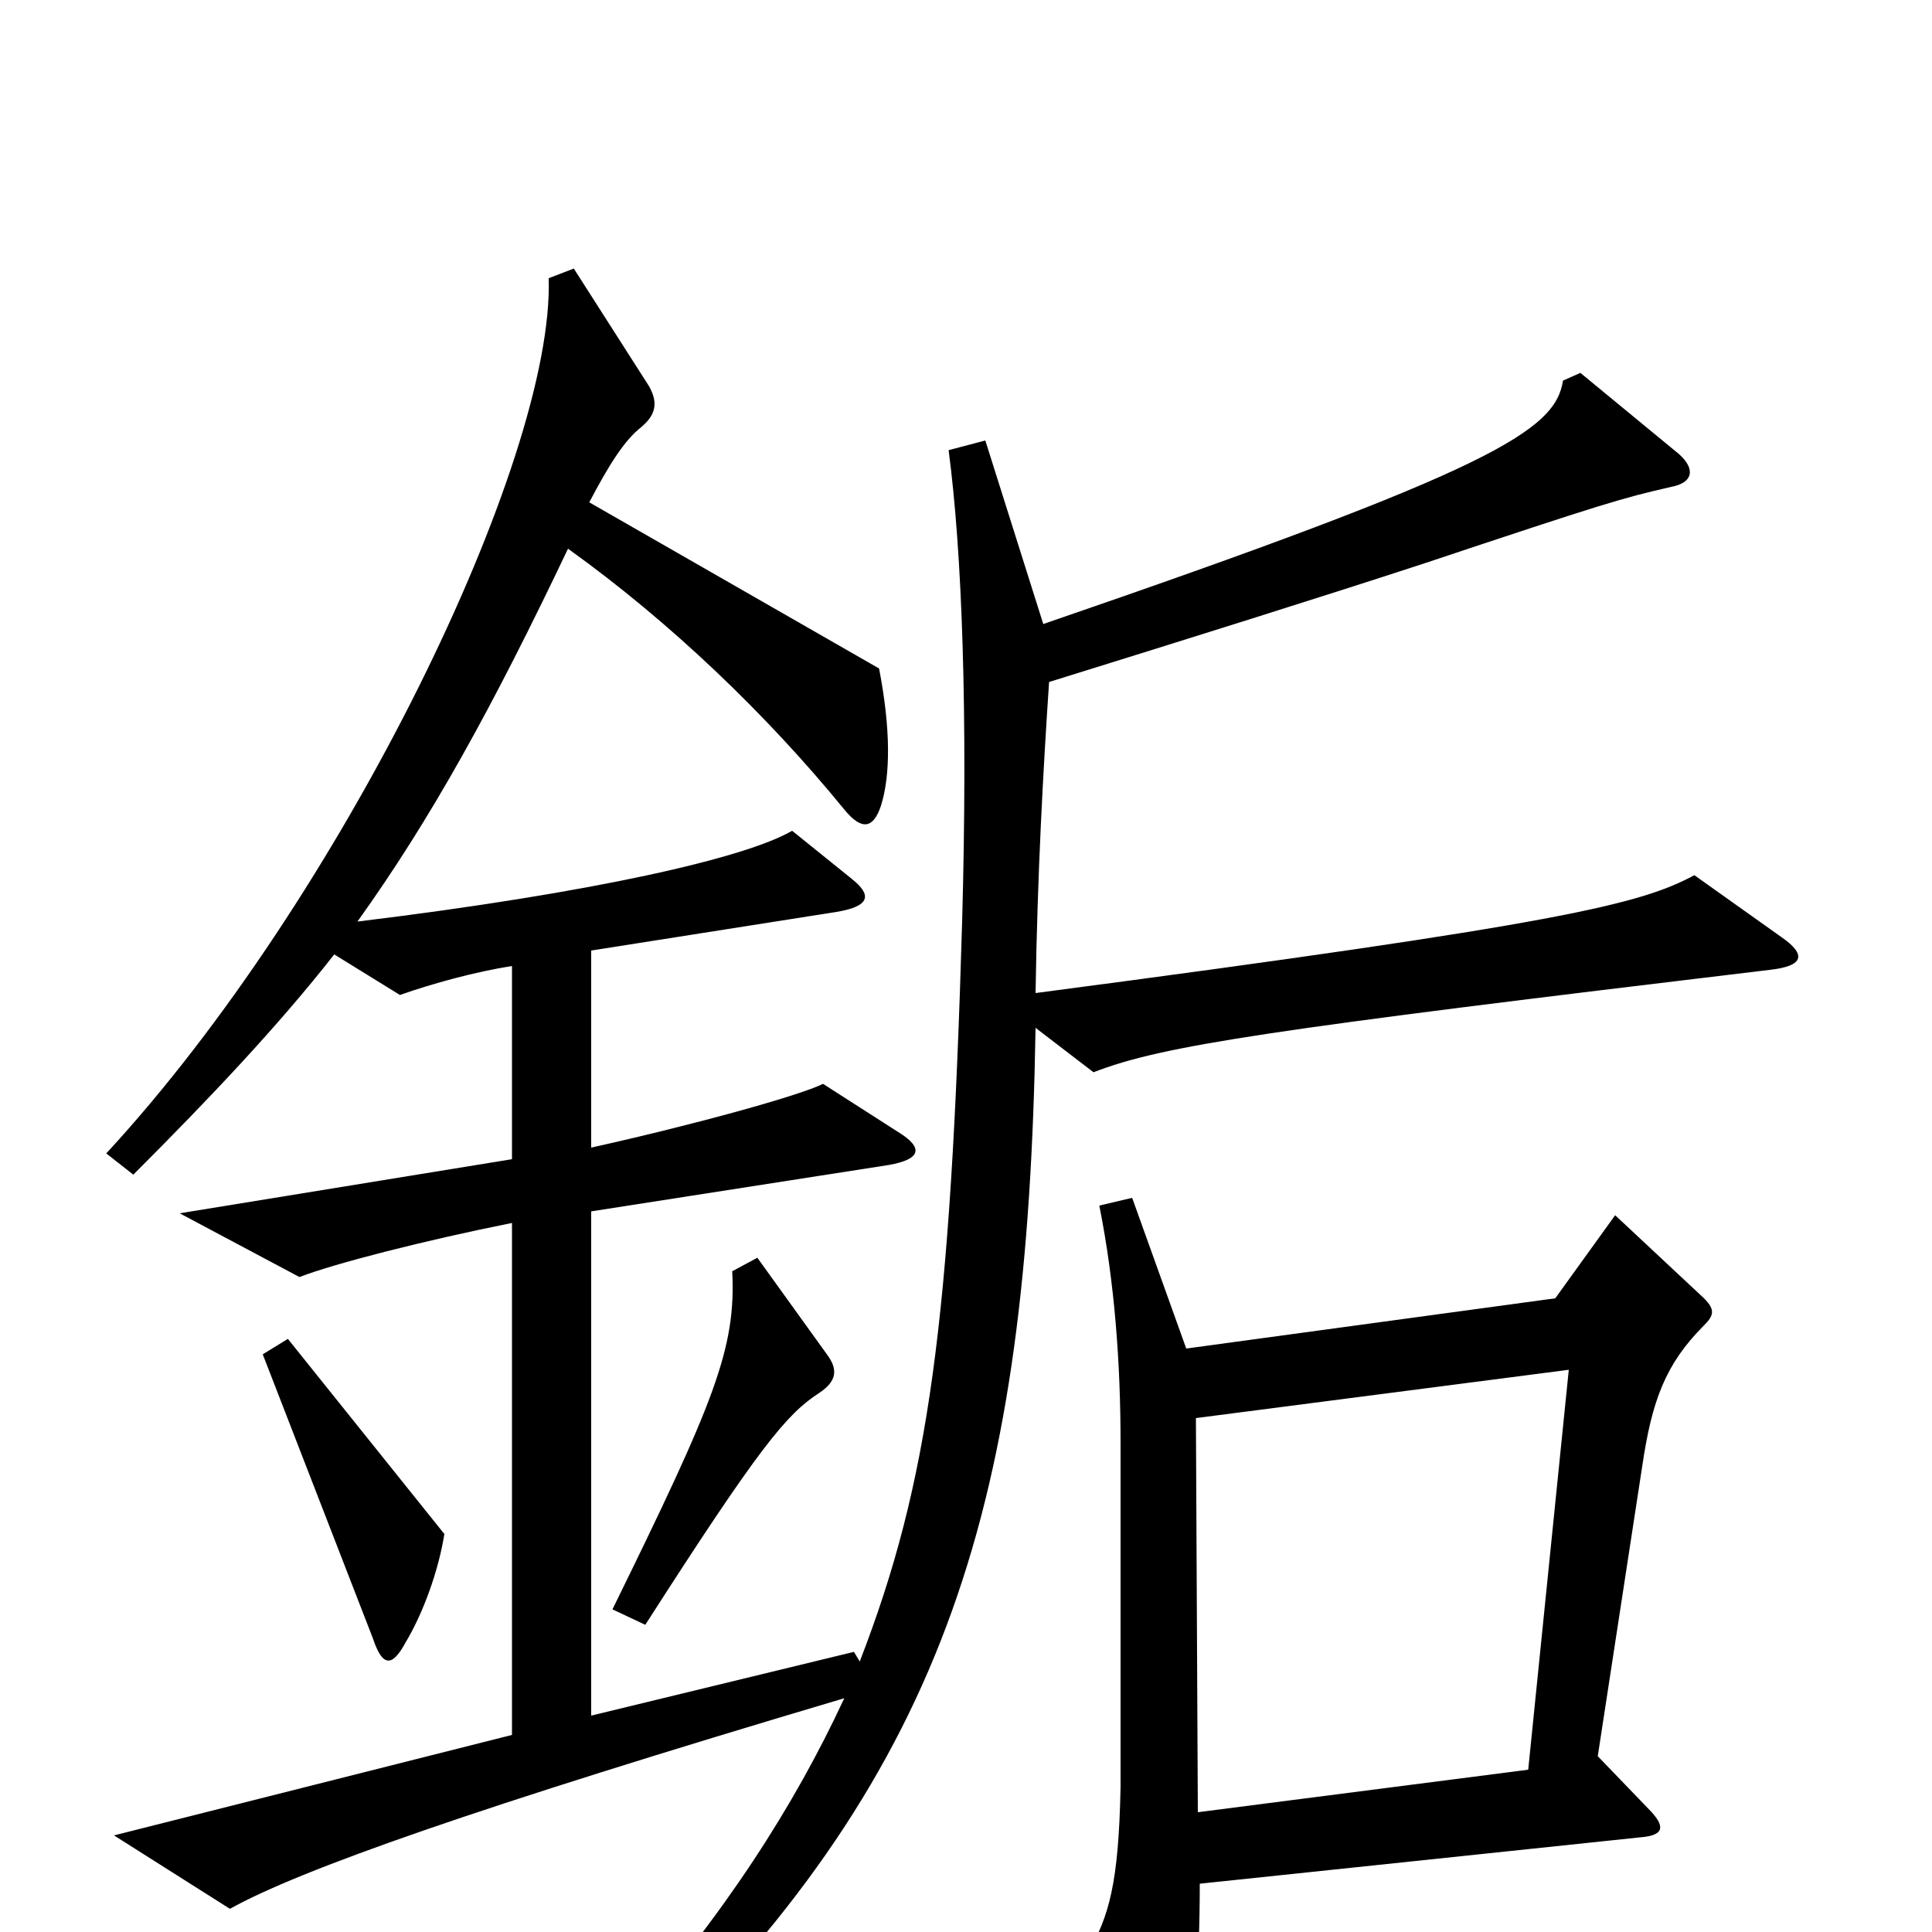 <svg xmlns="http://www.w3.org/2000/svg" viewBox="0 -1000 1000 1000">
	<path fill="#000000" d="M922 -515L877 -547C849 -532 810 -522 536 -486C537 -549 540 -602 543 -647C617 -670 684 -691 736 -708C832 -740 839 -742 865 -748C876 -750 878 -757 869 -765L818 -807L809 -803C805 -777 773 -757 540 -677L510 -772L491 -767C498 -714 501 -631 498 -523C492 -316 481 -233 445 -140L442 -145L306 -112V-373L460 -397C477 -400 478 -406 465 -414L426 -439C414 -433 360 -418 306 -406V-508L433 -528C451 -531 451 -537 441 -545L410 -570C386 -556 308 -538 185 -523C223 -576 255 -634 294 -716C347 -678 397 -630 437 -581C446 -570 452 -571 456 -583C461 -599 461 -623 455 -654L305 -740C315 -759 323 -772 332 -779C339 -785 341 -791 336 -800L297 -861L284 -856C287 -762 177 -535 55 -403L69 -392C109 -432 144 -469 173 -506L207 -485C224 -491 246 -497 265 -500V-400L93 -372L155 -339C173 -346 220 -358 265 -367V-102L59 -50L119 -12C155 -32 245 -64 437 -121C411 -65 375 -9 322 51L337 65C491 -86 532 -223 536 -468L566 -445C602 -459 657 -467 916 -498C934 -500 935 -506 922 -515ZM428 -299L392 -349L379 -342C381 -302 370 -275 317 -167L334 -159C393 -251 407 -268 424 -279C433 -285 434 -291 428 -299ZM230 -206L149 -307L136 -299L193 -152C198 -137 203 -137 210 -150C219 -165 227 -187 230 -206ZM882 -314C887 -319 888 -322 882 -328L836 -371L805 -328L614 -302L586 -380L569 -376C577 -336 580 -294 580 -253V-75C579 -25 574 -8 563 11L600 76C606 88 612 87 615 73C618 52 621 17 621 -25L849 -49C862 -50 862 -55 853 -64L827 -91L850 -241C855 -275 862 -294 882 -314ZM812 -291L791 -84L620 -62L619 -266Z"/>
</svg>